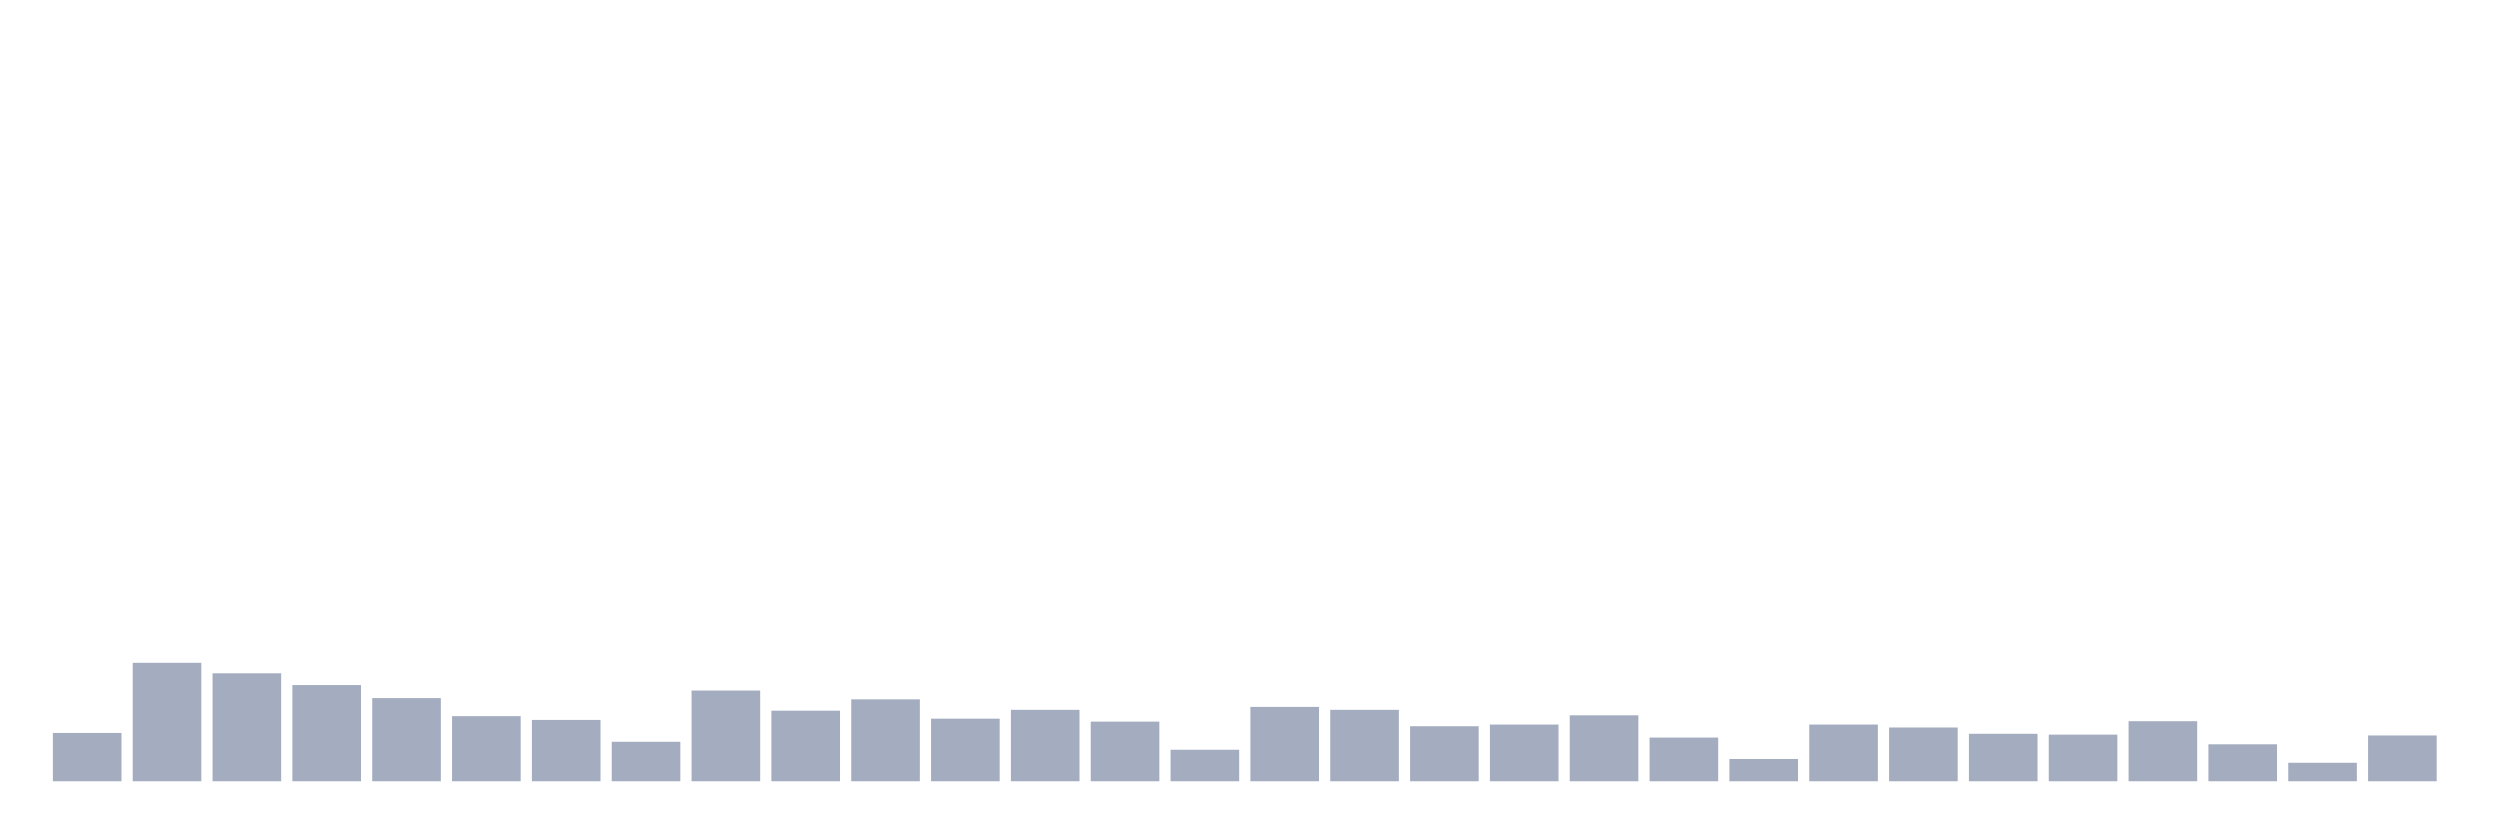 <svg xmlns="http://www.w3.org/2000/svg" viewBox="0 0 480 160"><g transform="translate(10,10)"><rect class="bar" x="0.153" width="13.175" y="130.726" height="9.274" fill="rgb(164,173,192)"></rect><rect class="bar" x="15.482" width="13.175" y="117.258" height="22.742" fill="rgb(164,173,192)"></rect><rect class="bar" x="30.81" width="13.175" y="119.274" height="20.726" fill="rgb(164,173,192)"></rect><rect class="bar" x="46.138" width="13.175" y="121.532" height="18.468" fill="rgb(164,173,192)"></rect><rect class="bar" x="61.466" width="13.175" y="124.032" height="15.968" fill="rgb(164,173,192)"></rect><rect class="bar" x="76.794" width="13.175" y="127.5" height="12.5" fill="rgb(164,173,192)"></rect><rect class="bar" x="92.123" width="13.175" y="128.226" height="11.774" fill="rgb(164,173,192)"></rect><rect class="bar" x="107.451" width="13.175" y="132.419" height="7.581" fill="rgb(164,173,192)"></rect><rect class="bar" x="122.779" width="13.175" y="122.581" height="17.419" fill="rgb(164,173,192)"></rect><rect class="bar" x="138.107" width="13.175" y="126.452" height="13.548" fill="rgb(164,173,192)"></rect><rect class="bar" x="153.436" width="13.175" y="124.274" height="15.726" fill="rgb(164,173,192)"></rect><rect class="bar" x="168.764" width="13.175" y="127.984" height="12.016" fill="rgb(164,173,192)"></rect><rect class="bar" x="184.092" width="13.175" y="126.29" height="13.71" fill="rgb(164,173,192)"></rect><rect class="bar" x="199.42" width="13.175" y="128.548" height="11.452" fill="rgb(164,173,192)"></rect><rect class="bar" x="214.748" width="13.175" y="133.952" height="6.048" fill="rgb(164,173,192)"></rect><rect class="bar" x="230.077" width="13.175" y="125.726" height="14.274" fill="rgb(164,173,192)"></rect><rect class="bar" x="245.405" width="13.175" y="126.29" height="13.71" fill="rgb(164,173,192)"></rect><rect class="bar" x="260.733" width="13.175" y="129.435" height="10.565" fill="rgb(164,173,192)"></rect><rect class="bar" x="276.061" width="13.175" y="129.113" height="10.887" fill="rgb(164,173,192)"></rect><rect class="bar" x="291.39" width="13.175" y="127.339" height="12.661" fill="rgb(164,173,192)"></rect><rect class="bar" x="306.718" width="13.175" y="131.613" height="8.387" fill="rgb(164,173,192)"></rect><rect class="bar" x="322.046" width="13.175" y="135.726" height="4.274" fill="rgb(164,173,192)"></rect><rect class="bar" x="337.374" width="13.175" y="129.113" height="10.887" fill="rgb(164,173,192)"></rect><rect class="bar" x="352.702" width="13.175" y="129.677" height="10.323" fill="rgb(164,173,192)"></rect><rect class="bar" x="368.031" width="13.175" y="130.887" height="9.113" fill="rgb(164,173,192)"></rect><rect class="bar" x="383.359" width="13.175" y="131.048" height="8.952" fill="rgb(164,173,192)"></rect><rect class="bar" x="398.687" width="13.175" y="128.468" height="11.532" fill="rgb(164,173,192)"></rect><rect class="bar" x="414.015" width="13.175" y="132.903" height="7.097" fill="rgb(164,173,192)"></rect><rect class="bar" x="429.344" width="13.175" y="136.452" height="3.548" fill="rgb(164,173,192)"></rect><rect class="bar" x="444.672" width="13.175" y="131.21" height="8.79" fill="rgb(164,173,192)"></rect></g></svg>